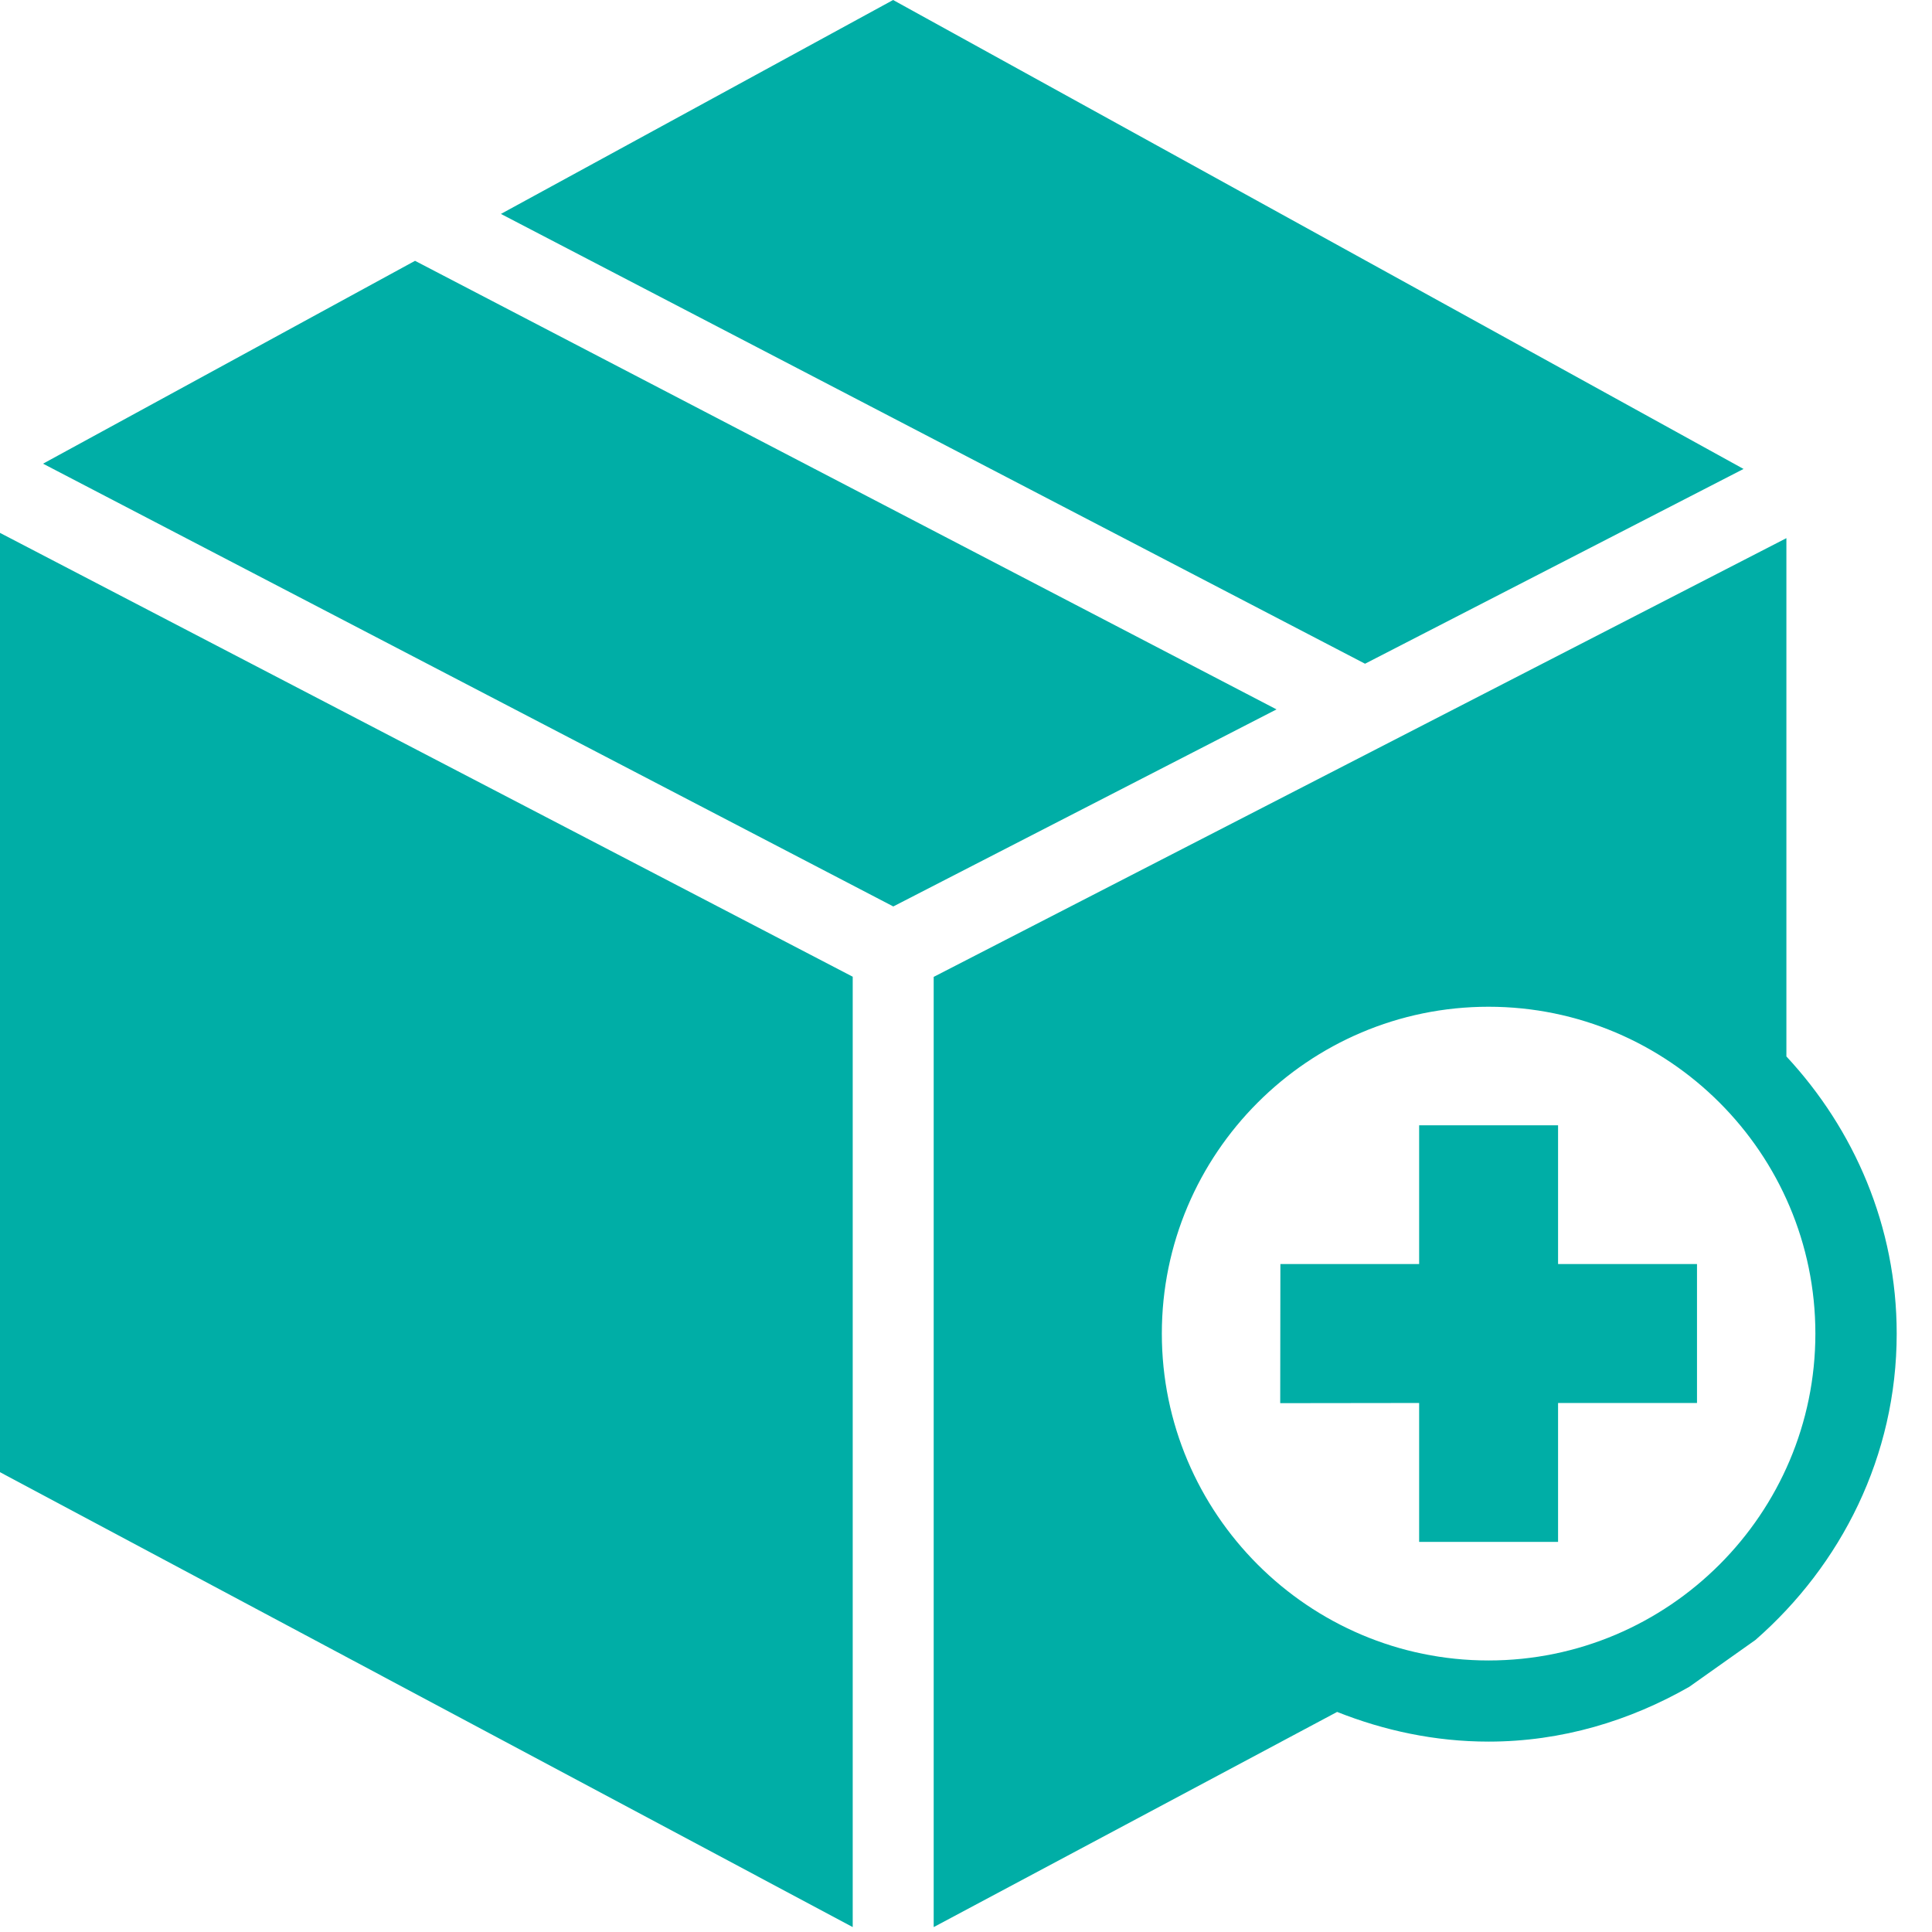 <?xml version="1.0" encoding="UTF-8" standalone="no"?>
<!DOCTYPE svg PUBLIC "-//W3C//DTD SVG 1.1//EN" "http://www.w3.org/Graphics/SVG/1.1/DTD/svg11.dtd">
<svg width="100%" height="100%" viewBox="0 0 11 11" version="1.1" xmlns="http://www.w3.org/2000/svg" xmlns:xlink="http://www.w3.org/1999/xlink" xml:space="preserve" xmlns:serif="http://www.serif.com/" style="fill-rule:evenodd;clip-rule:evenodd;stroke-linejoin:round;stroke-miterlimit:2;">
    <g transform="matrix(1,0,0,1,-4.9144e-05,1.07295e-05)">
        <g transform="matrix(1,0,0,1,4.9144e-05,-1.07295e-05)">
            <path d="M9.995,9.337L9.618,9.604C9.28,9.797 8.893,9.916 8.475,9.916C8.17,9.916 7.88,9.853 7.613,9.747L5.316,10.972L5.316,5.562L10.171,3.064L10.171,6.015C10.557,6.43 10.799,6.982 10.799,7.593C10.799,8.291 10.483,8.91 9.995,9.337ZM-0,3.034L4.855,5.561L4.855,10.972L-0,8.382L-0,3.034ZM10.336,7.593C10.336,6.567 9.501,5.732 8.475,5.732C7.45,5.732 6.615,6.567 6.615,7.593C6.615,8.618 7.45,9.454 8.475,9.454C9.501,9.454 10.336,8.618 10.336,7.593ZM8.08,6.407L8.871,6.407L8.871,7.197L9.662,7.197L9.662,7.988L8.871,7.988L8.871,8.779L8.08,8.779L8.08,7.988L7.289,7.989L7.29,7.197L8.08,7.197L8.08,6.407ZM2.363,1.485L0.245,2.64L5.086,5.161L7.268,4.039L2.363,1.485ZM9.927,2.67L5.085,0L2.852,1.218L7.772,3.779L9.927,2.67Z" style="fill:rgb(0,174,166);"/>
        </g>
    </g>
</svg>
